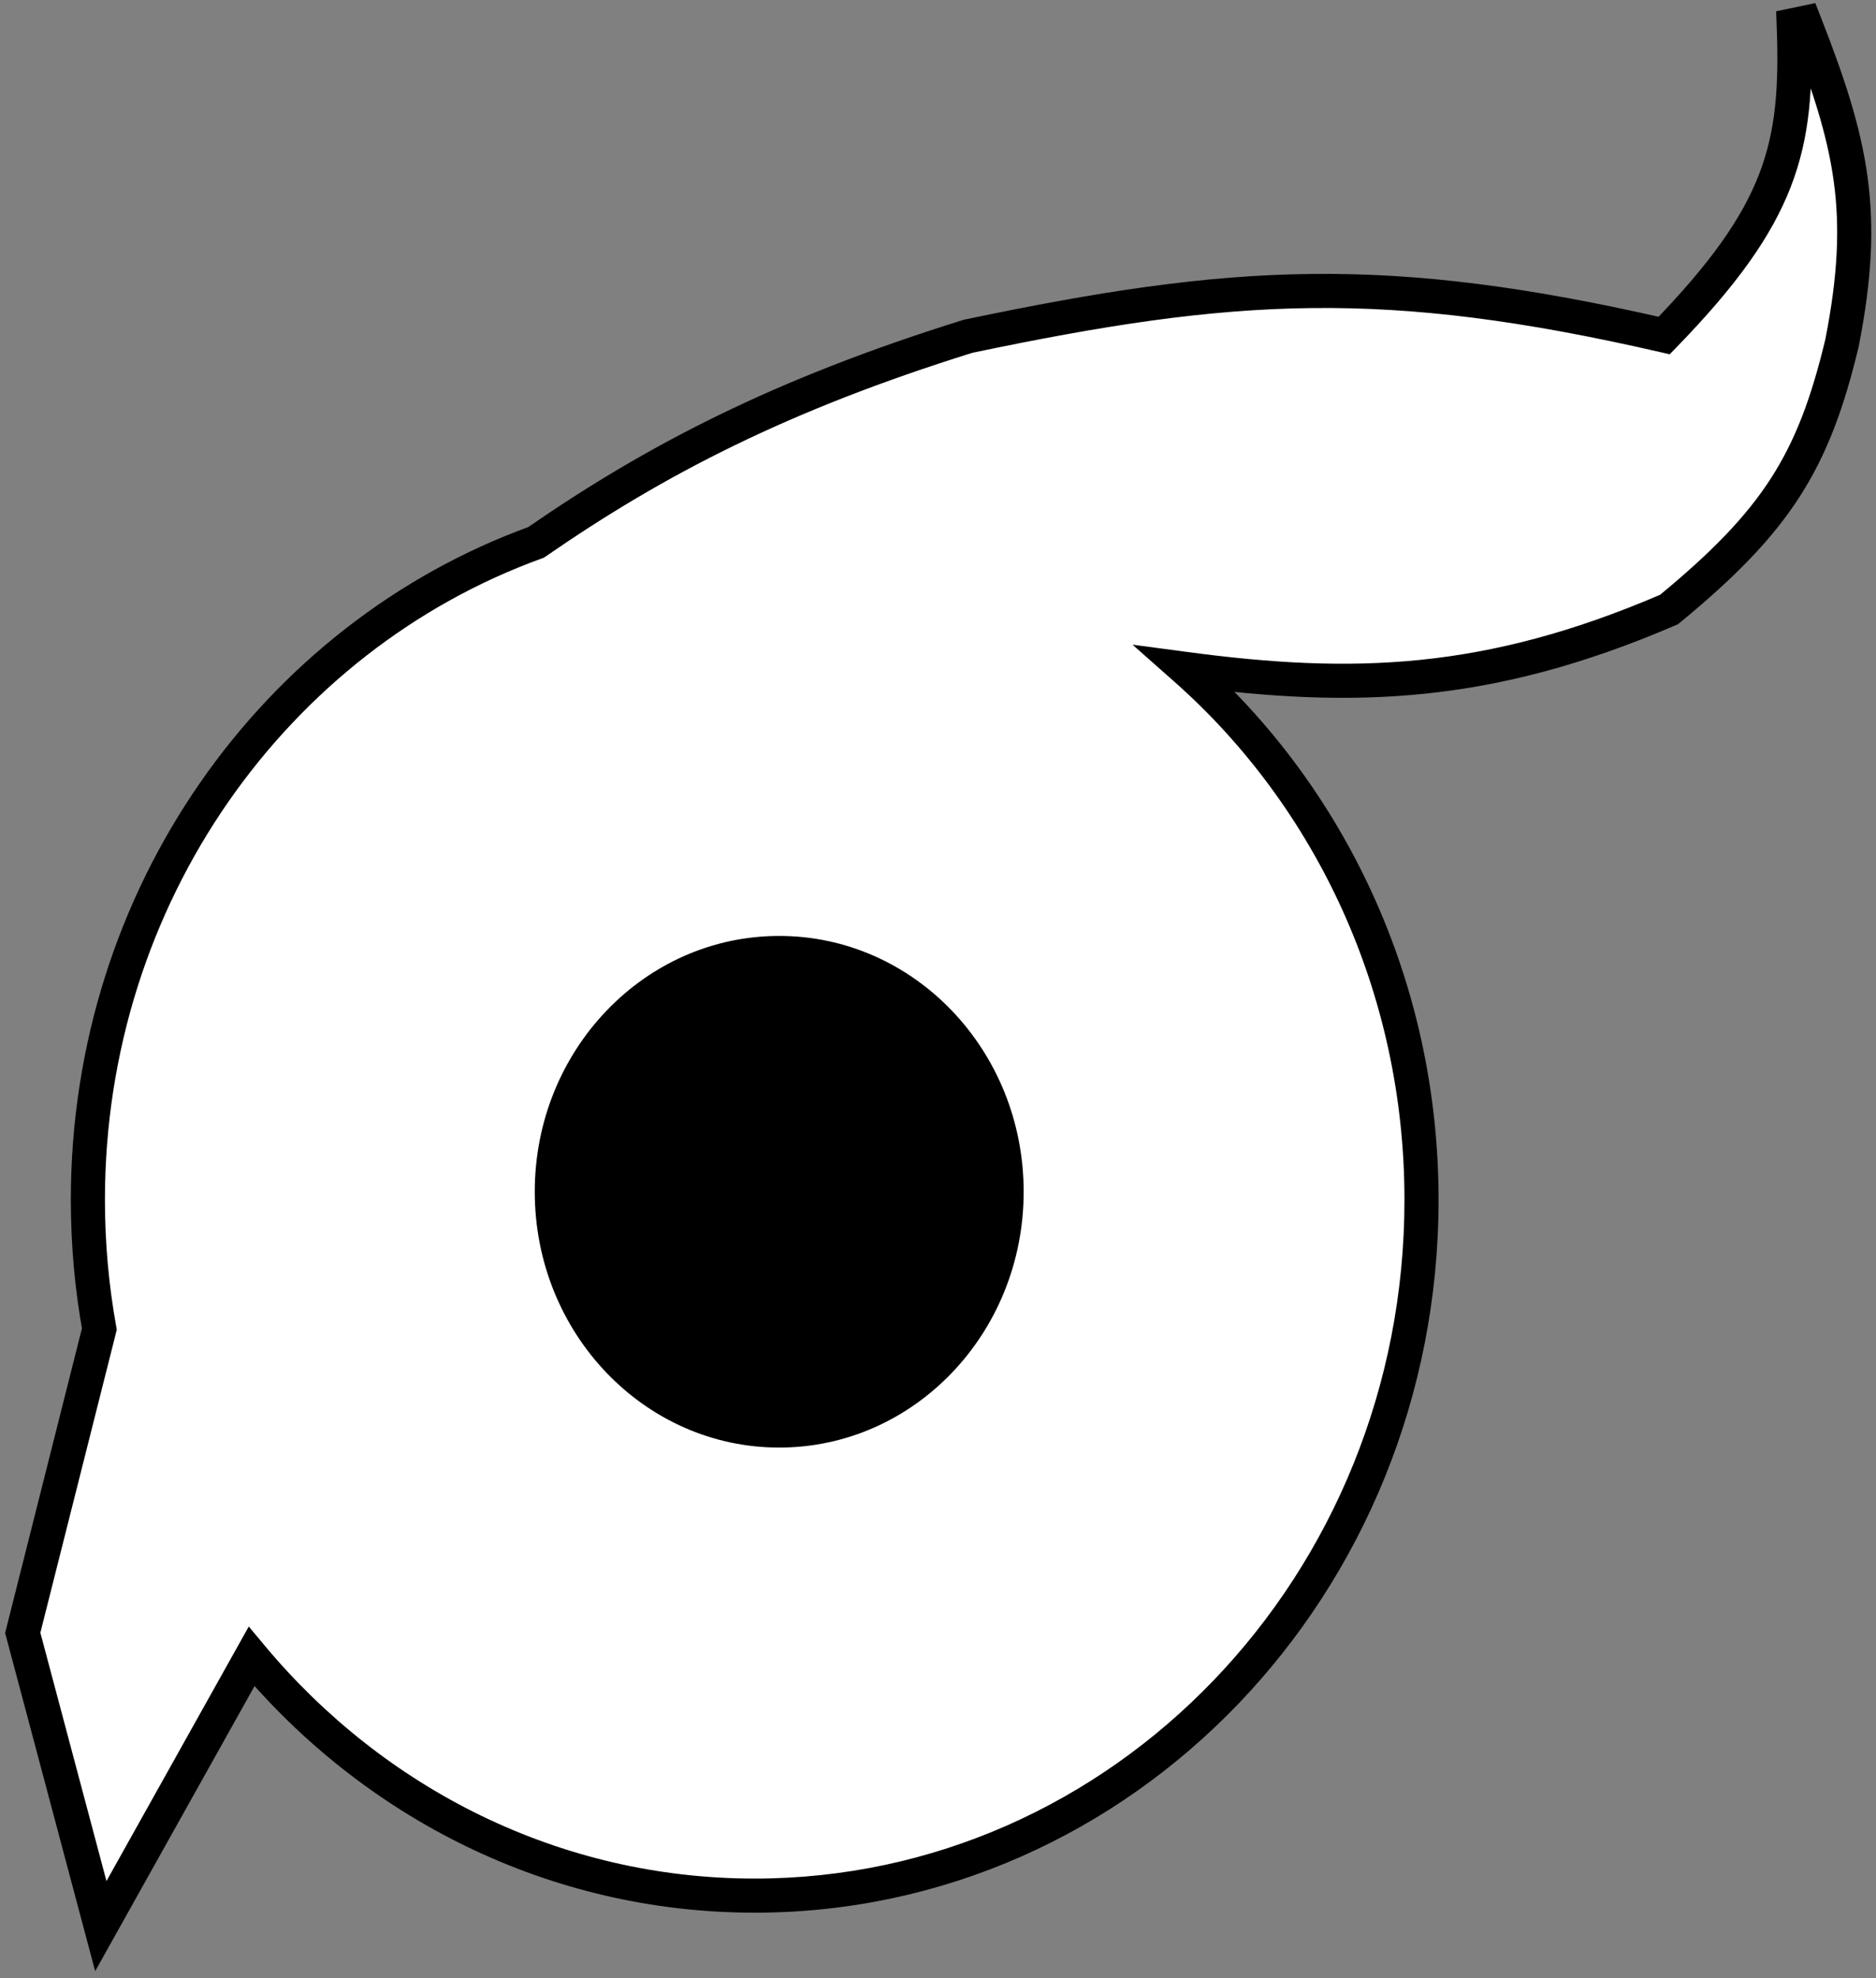 <svg width="165" height="174" viewBox="0 0 165 174" fill="none" xmlns="http://www.w3.org/2000/svg">
<rect x="0" y="0" width="165" height="174" fill="#808080" stroke="none"/>
<path d="M158.729 2C160.79 7.267 162.181 11.446 162.769 15.744C163.357 20.05 163.135 24.447 162.012 30.157L162.008 30.177C160.761 35.381 159.329 39.3 157.016 42.89C154.705 46.476 151.533 49.707 146.852 53.565L146.796 53.61L146.73 53.639C130.875 60.457 119.005 60.801 104.286 58.84C116.974 70.065 125.027 86.819 125.027 105.536C125.027 139.334 98.769 166.731 66.378 166.731C48.716 166.731 32.877 158.585 22.125 145.697L9.47 168.336L8.867 169.413L8.55 168.221L2.033 143.742L2 143.617L2.032 143.491L8.549 117.653L8.738 116.897C8.076 113.216 7.729 109.418 7.729 105.536C7.729 78.767 24.202 56.012 47.148 47.706C57.702 40.409 68.727 34.699 85.128 29.583L85.151 29.576L85.175 29.571C96.829 27.128 106.015 25.697 115.384 25.595C124.685 25.493 134.146 26.703 146.368 29.511C151.595 24.139 154.525 19.982 156.111 15.878C157.715 11.728 157.967 7.585 157.764 2.201L158.729 2Z" fill="white"/>
<path d="M158.729 2L160.125 1.453L159.663 0.273L158.422 0.532L158.729 2ZM162.769 15.744L164.255 15.541V15.541L162.769 15.744ZM162.012 30.157L163.483 30.451L163.483 30.447L162.012 30.157ZM162.008 30.177L163.467 30.526L163.473 30.499L163.479 30.471L162.008 30.177ZM157.016 42.89L158.277 43.702L158.277 43.702L157.016 42.89ZM146.852 53.565L147.794 54.733L147.8 54.728L147.806 54.723L146.852 53.565ZM146.796 53.61L147.392 54.987L147.579 54.906L147.738 54.778L146.796 53.61ZM146.73 53.639L147.323 55.017L147.326 55.015L146.73 53.639ZM104.286 58.84L104.484 57.353L99.607 56.703L103.292 59.963L104.286 58.84ZM125.027 105.536L126.527 105.536V105.536L125.027 105.536ZM66.378 166.731L66.378 168.231H66.378V166.731ZM22.125 145.697L23.277 144.736L21.88 143.062L20.816 144.965L22.125 145.697ZM9.47 168.336L10.779 169.068L10.779 169.068L9.47 168.336ZM8.867 169.413L7.418 169.799L8.37 173.375L10.176 170.145L8.867 169.413ZM8.55 168.221L9.999 167.835L9.999 167.835L8.55 168.221ZM2.033 143.742L0.583 144.127L0.584 144.128L2.033 143.742ZM2 143.617L0.547 143.245L0.45 143.624L0.55 144.002L2 143.617ZM2.032 143.491L3.485 143.863L3.487 143.858L2.032 143.491ZM8.549 117.653L10.003 118.02L10.004 118.018L8.549 117.653ZM8.738 116.897L10.193 117.262L10.272 116.949L10.215 116.632L8.738 116.897ZM7.729 105.536L6.229 105.536V105.536L7.729 105.536ZM47.148 47.706L47.658 49.117L47.841 49.05L48.001 48.94L47.148 47.706ZM85.128 29.583L84.708 28.143L84.695 28.147L84.681 28.151L85.128 29.583ZM85.151 29.576L84.845 28.108L84.788 28.12L84.731 28.136L85.151 29.576ZM85.175 29.571L85.481 31.04L85.483 31.039L85.175 29.571ZM115.384 25.595L115.367 24.095H115.367L115.384 25.595ZM146.368 29.511L146.032 30.973L146.855 31.162L147.443 30.557L146.368 29.511ZM156.111 15.878L157.51 16.419V16.419L156.111 15.878ZM157.764 2.201L157.458 0.733L156.217 0.991L156.265 2.258L157.764 2.201ZM158.729 2L157.332 2.547C159.384 7.79 160.72 11.833 161.282 15.947L162.769 15.744L164.255 15.541C163.642 11.059 162.196 6.744 160.125 1.453L158.729 2ZM162.769 15.744L161.282 15.947C161.843 20.046 161.641 24.272 160.54 29.868L162.012 30.157L163.483 30.447C164.629 24.623 164.871 20.053 164.255 15.541L162.769 15.744ZM162.012 30.157L160.541 29.863L160.537 29.883L162.008 30.177L163.479 30.471L163.483 30.451L162.012 30.157ZM162.008 30.177L160.549 29.827C159.323 34.944 157.942 38.683 155.755 42.077L157.016 42.89L158.277 43.702C160.716 39.916 162.199 35.819 163.467 30.526L162.008 30.177ZM157.016 42.89L155.755 42.077C153.564 45.478 150.525 48.594 145.898 52.408L146.852 53.565L147.806 54.723C152.541 50.82 155.845 47.475 158.277 43.702L157.016 42.89ZM146.852 53.565L145.91 52.398L145.854 52.443L146.796 53.61L147.738 54.778L147.794 54.733L146.852 53.565ZM146.796 53.61L146.2 52.234L146.135 52.262L146.73 53.639L147.326 55.015L147.392 54.987L146.796 53.61ZM146.73 53.639L146.138 52.261C130.594 58.945 119.011 59.289 104.484 57.353L104.286 58.84L104.088 60.327C118.999 62.314 131.156 61.969 147.323 55.017L146.73 53.639ZM104.286 58.84L103.292 59.963C115.663 70.908 123.527 87.255 123.527 105.536L125.027 105.536L126.527 105.536C126.527 86.384 118.285 69.222 105.28 57.716L104.286 58.84ZM125.027 105.536L123.527 105.536C123.527 138.566 97.881 165.231 66.378 165.231V166.731V168.231C99.657 168.231 126.527 140.101 126.527 105.536L125.027 105.536ZM66.378 166.731L66.378 165.231C49.192 165.231 33.765 157.307 23.277 144.736L22.125 145.697L20.973 146.658C31.99 159.863 48.24 168.231 66.378 168.231L66.378 166.731ZM22.125 145.697L20.816 144.965L8.16 167.604L9.47 168.336L10.779 169.068L23.434 146.429L22.125 145.697ZM9.47 168.336L8.161 167.604L7.558 168.681L8.867 169.413L10.176 170.145L10.779 169.068L9.47 168.336ZM8.867 169.413L10.317 169.027L9.999 167.835L8.55 168.221L7.1 168.607L7.418 169.799L8.867 169.413ZM8.55 168.221L9.999 167.835L3.483 143.356L2.033 143.742L0.584 144.128L7.1 168.607L8.55 168.221ZM2.033 143.742L3.483 143.357L3.45 143.232L2 143.617L0.55 144.002L0.583 144.127L2.033 143.742ZM2 143.617L3.453 143.989L3.485 143.863L2.032 143.491L0.579 143.119L0.547 143.245L2 143.617ZM2.032 143.491L3.487 143.858L10.003 118.02L8.549 117.653L7.094 117.286L0.578 143.124L2.032 143.491ZM8.549 117.653L10.004 118.018L10.193 117.262L8.738 116.897L7.283 116.533L7.094 117.289L8.549 117.653ZM8.738 116.897L10.215 116.632C9.568 113.038 9.229 109.329 9.229 105.536L7.729 105.536L6.229 105.536C6.229 109.508 6.584 113.395 7.262 117.163L8.738 116.897ZM7.729 105.536L9.229 105.536C9.229 79.385 25.318 57.203 47.658 49.117L47.148 47.706L46.637 46.296C23.085 54.821 6.229 78.148 6.229 105.536L7.729 105.536ZM47.148 47.706L48.001 48.94C58.428 41.73 69.316 36.087 85.575 31.015L85.128 29.583L84.681 28.151C68.137 33.312 56.975 39.088 46.294 46.472L47.148 47.706ZM85.128 29.583L85.548 31.023L85.571 31.016L85.151 29.576L84.731 28.136L84.708 28.143L85.128 29.583ZM85.151 29.576L85.457 31.045L85.481 31.04L85.175 29.571L84.869 28.103L84.845 28.108L85.151 29.576ZM85.175 29.571L85.483 31.039C97.103 28.603 106.177 27.195 115.4 27.095L115.384 25.595L115.367 24.095C105.853 24.198 96.555 25.653 84.867 28.103L85.175 29.571ZM115.384 25.595L115.4 27.095C124.548 26.995 133.886 28.182 146.032 30.973L146.368 29.511L146.704 28.049C134.406 25.224 124.822 23.992 115.367 24.095L115.384 25.595ZM146.368 29.511L147.443 30.557C152.733 25.12 155.82 20.793 157.51 16.419L156.111 15.878L154.712 15.337C153.23 19.171 150.456 23.158 145.293 28.465L146.368 29.511ZM156.111 15.878L157.51 16.419C159.225 11.982 159.468 7.594 159.263 2.145L157.764 2.201L156.265 2.258C156.466 7.575 156.206 11.474 154.712 15.337L156.111 15.878ZM157.764 2.201L158.07 3.67L159.035 3.468L158.729 2L158.422 0.532L157.458 0.733L157.764 2.201Z" fill="black"/>
<ellipse cx="68.534" cy="104.821" rx="23" ry="24" fill="black" stroke="white" stroke-width="3"/>
</svg>
